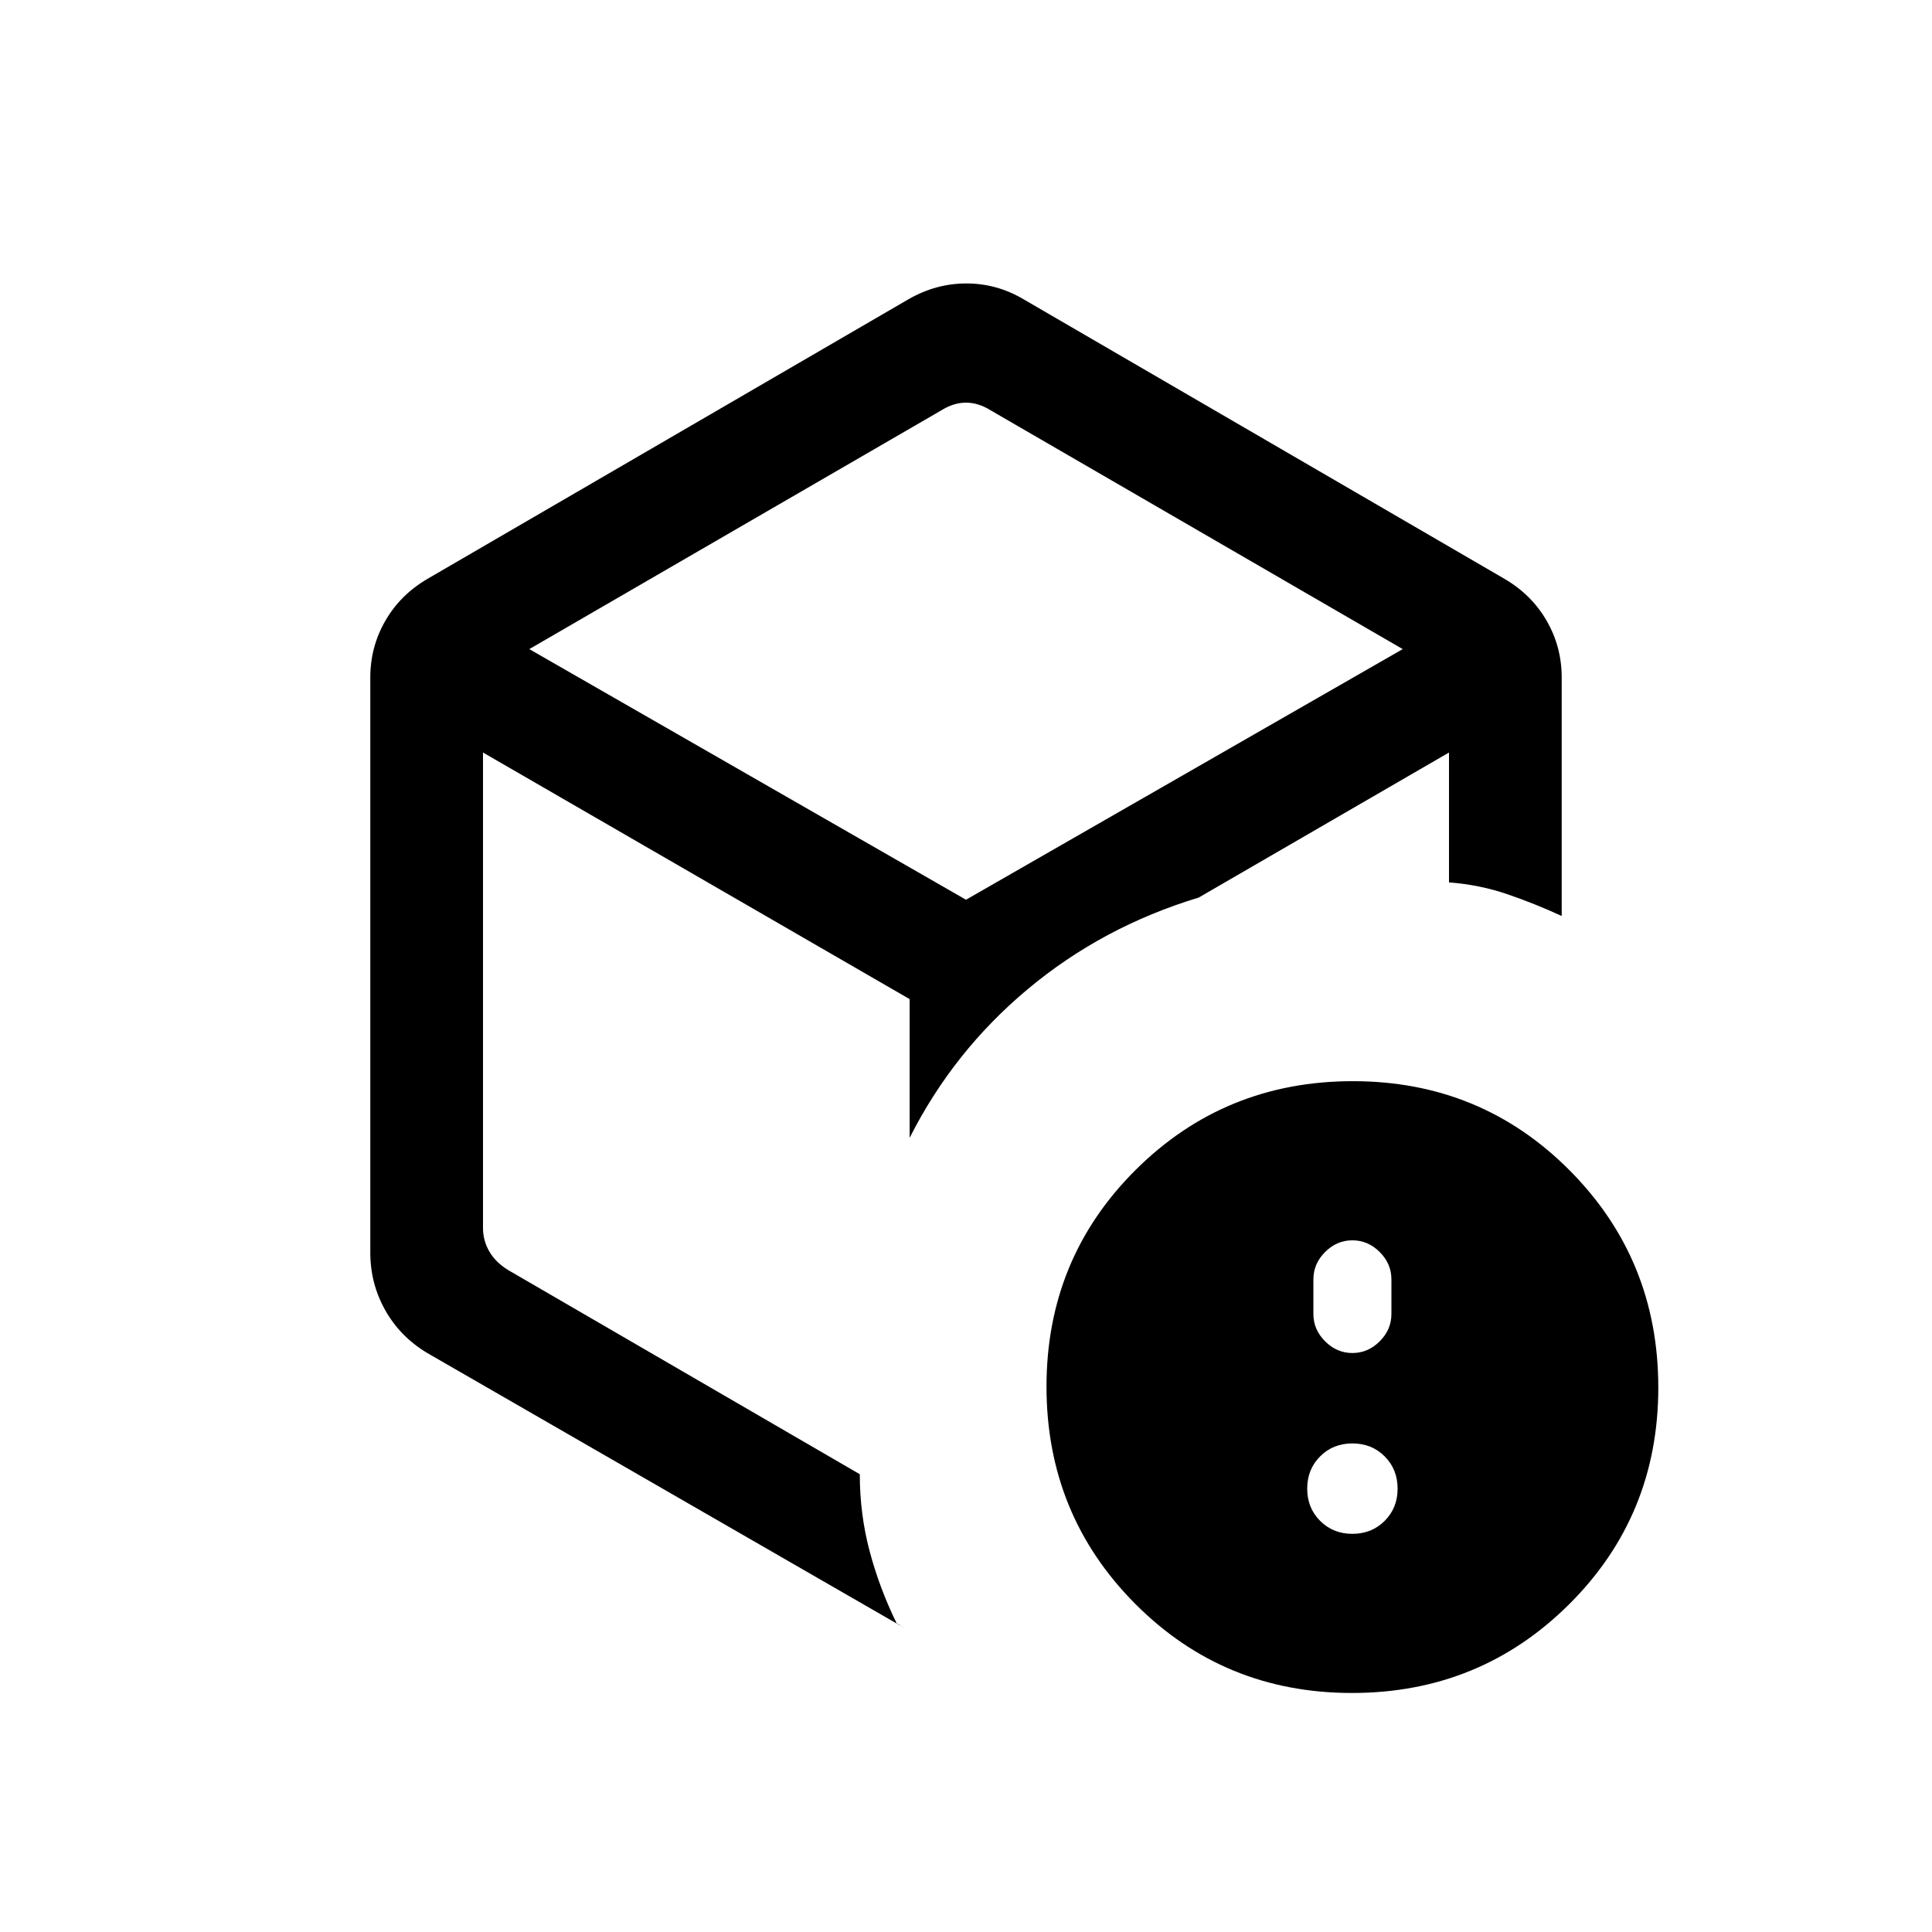 <svg xmlns="http://www.w3.org/2000/svg" height="20" viewBox="0 -960 960 960" width="20"><path d="M480-494.077Zm-28.308-317.385q13.537-7.692 28.5-7.692 14.962 0 28.116 7.692l239.385 139.154q13.446 7.904 20.876 20.837Q776-638.537 776-623.385v118.539q-13.262-6.12-27.016-10.829-13.753-4.709-28.984-5.874v-64.528L595.615-514q-47.769 14.462-84.846 45.423-37.077 30.962-58.769 73.962v-68.923L240-586.077v236.28q0 6.153 3.077 11.538 3.077 5.384 9.231 9.231l174.923 101.566q0 19.847 4.884 38.231 4.885 18.385 13.423 35.847 1.539.769 1.924 1.154.384.384 1.923 1.153L212.307-287.692q-13.446-8.063-20.876-21.257Q184-322.144 184-337.615v-285.77q0-15.152 7.431-28.086 7.43-12.933 20.876-20.837l239.385-139.154Zm16 55.385L263-637.462l217 124.539 217-124.539-204.692-118.615q-6.154-3.846-12.308-3.846t-12.308 3.846Zm204.082 637.308q-63.62 0-107.697-44.303Q520-207.375 520-270.995q0-63.62 44.303-107.697 44.303-44.077 107.923-44.077 63.62 0 107.697 44.303Q824-334.163 824-270.543q0 63.62-44.303 107.697-44.303 44.077-107.923 44.077Zm.226-79.077q9.6 0 16.031-6.431 6.431-6.43 6.431-16.03 0-9.6-6.431-16.031-6.431-6.431-16.031-6.431-9.6 0-16.031 6.431-6.431 6.431-6.431 16.031 0 9.6 6.431 16.03 6.431 6.431 16.031 6.431Zm0-89.846q7.754 0 13.569-5.815 5.816-5.816 5.816-13.57v-17.231q0-7.753-5.816-13.569-5.815-5.815-13.569-5.815-7.754 0-13.569 5.815-5.816 5.816-5.816 13.569v17.231q0 7.754 5.816 13.57 5.815 5.815 13.569 5.815Z"/></svg>